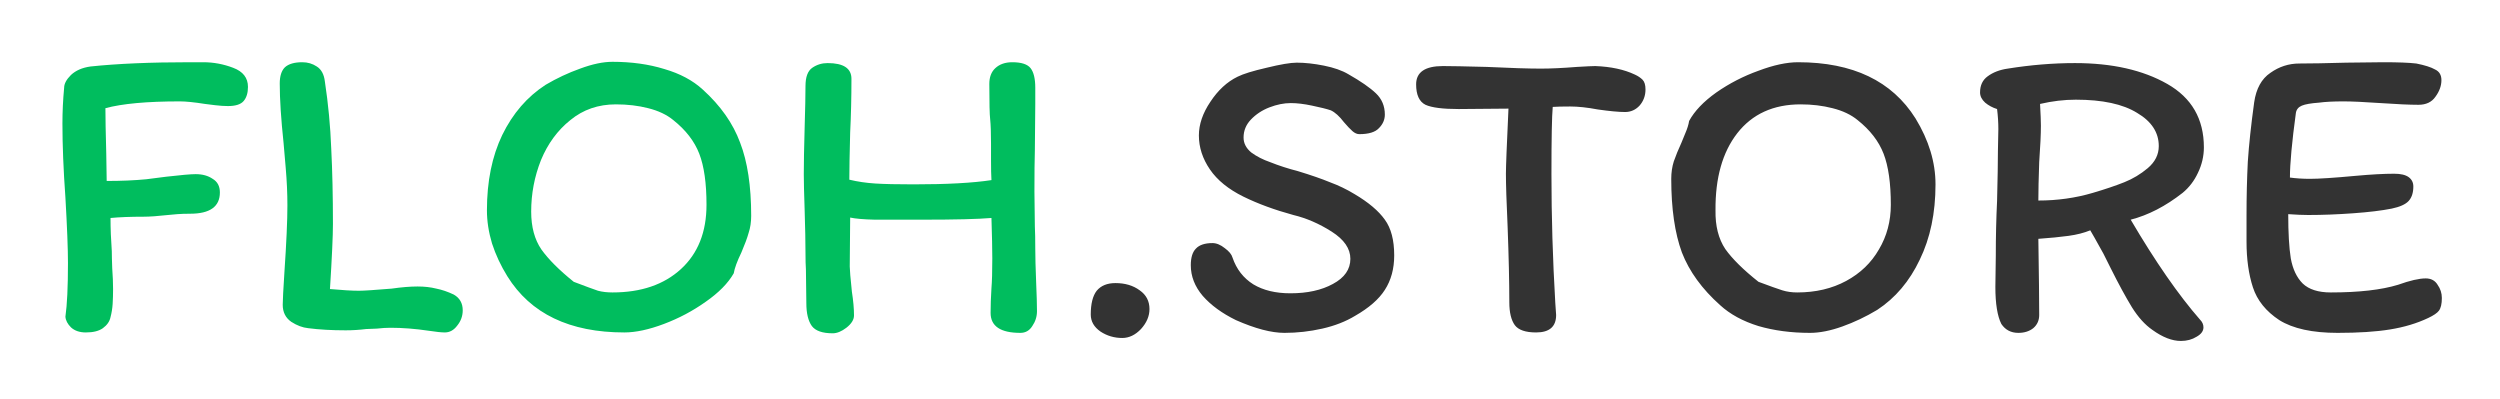 <svg width="188" height="30" viewBox="0 0 188 30" fill="none" xmlns="http://www.w3.org/2000/svg">
<g filter="url(#filter0_d_18_16)">
<path d="M8.311 19.848C8.247 20.168 8.055 20.445 7.735 20.68C7.436 20.893 7.009 21 6.455 21C5.985 21 5.612 20.872 5.335 20.616C5.079 20.36 4.94 20.093 4.919 19.816C5.047 18.92 5.111 17.576 5.111 15.784C5.111 14.717 5.047 13.075 4.919 10.856C4.769 8.765 4.695 6.909 4.695 5.288C4.695 4.413 4.737 3.517 4.823 2.6C4.823 2.301 4.993 1.981 5.335 1.64C5.697 1.299 6.188 1.085 6.807 1C8.833 0.787 11.319 0.68 14.263 0.68H15.287C16.055 0.68 16.801 0.819 17.527 1.096C18.273 1.373 18.647 1.853 18.647 2.536C18.647 2.984 18.54 3.336 18.327 3.592C18.113 3.848 17.719 3.976 17.143 3.976C16.865 3.976 16.545 3.955 16.183 3.912C15.82 3.869 15.564 3.837 15.415 3.816C14.604 3.688 13.975 3.624 13.527 3.624C11.052 3.624 9.185 3.795 7.927 4.136C7.927 4.84 7.948 5.981 7.991 7.56L8.023 9.608C9.132 9.608 10.124 9.565 10.999 9.48C11.873 9.373 12.375 9.309 12.503 9.288C13.612 9.16 14.348 9.096 14.711 9.096C15.223 9.096 15.649 9.213 15.991 9.448C16.353 9.661 16.535 10.003 16.535 10.472C16.535 11.539 15.788 12.072 14.295 12.072C13.932 12.072 13.612 12.083 13.335 12.104C13.057 12.125 12.823 12.147 12.631 12.168C11.863 12.253 11.255 12.296 10.807 12.296C9.825 12.296 8.993 12.328 8.311 12.392C8.311 13.181 8.343 14.013 8.407 14.888C8.407 15.165 8.417 15.592 8.439 16.168C8.481 16.744 8.503 17.267 8.503 17.736C8.503 18.141 8.492 18.515 8.471 18.856C8.449 19.197 8.396 19.528 8.311 19.848ZM22.733 0.68C23.138 0.68 23.501 0.787 23.821 1C24.162 1.213 24.365 1.587 24.429 2.12C24.685 3.805 24.845 5.491 24.909 7.176C24.994 8.84 25.037 10.728 25.037 12.84C25.037 13.736 24.962 15.368 24.813 17.736C25.752 17.821 26.477 17.864 26.989 17.864C27.352 17.864 28.173 17.811 29.453 17.704C30.2 17.597 30.85 17.544 31.405 17.544C31.917 17.544 32.386 17.597 32.813 17.704C33.239 17.789 33.677 17.939 34.125 18.152C34.573 18.408 34.797 18.803 34.797 19.336C34.797 19.763 34.658 20.147 34.381 20.488C34.125 20.829 33.816 21 33.453 21C33.197 21 32.791 20.957 32.237 20.872C31.234 20.723 30.274 20.648 29.357 20.648C29.058 20.648 28.717 20.669 28.333 20.712C27.97 20.733 27.703 20.744 27.533 20.744C27.021 20.808 26.509 20.84 25.997 20.84C24.951 20.84 24.013 20.787 23.181 20.68C22.754 20.637 22.328 20.477 21.901 20.2C21.474 19.901 21.261 19.475 21.261 18.92C21.261 18.6 21.303 17.779 21.389 16.456C21.538 14.259 21.613 12.584 21.613 11.432C21.613 10.536 21.57 9.597 21.485 8.616C21.399 7.635 21.346 7.016 21.325 6.76C21.133 4.947 21.037 3.453 21.037 2.28C21.037 1.725 21.165 1.32 21.421 1.064C21.698 0.808 22.136 0.68 22.733 0.68ZM46.057 0.648C47.486 0.648 48.788 0.829 49.961 1.192C51.135 1.533 52.094 2.045 52.841 2.728C54.185 3.944 55.124 5.277 55.657 6.728C56.212 8.157 56.489 9.992 56.489 12.232C56.489 12.701 56.425 13.128 56.297 13.512C56.191 13.896 56.009 14.387 55.753 14.984C55.433 15.645 55.241 16.168 55.177 16.552C54.751 17.299 54.047 18.013 53.065 18.696C52.105 19.379 51.06 19.933 49.929 20.36C48.798 20.787 47.806 21 46.953 21C42.836 21 39.903 19.592 38.153 16.776C37.663 15.987 37.279 15.165 37.001 14.312C36.745 13.459 36.617 12.627 36.617 11.816C36.617 9.64 37.001 7.752 37.769 6.152C38.559 4.531 39.647 3.272 41.033 2.376C41.865 1.885 42.729 1.48 43.625 1.16C44.542 0.819 45.353 0.648 46.057 0.648ZM39.945 11.912C39.945 13.064 40.201 14.013 40.713 14.76C41.246 15.507 42.057 16.317 43.145 17.192C44.041 17.533 44.649 17.757 44.969 17.864C45.289 17.949 45.652 17.992 46.057 17.992C48.212 17.992 49.929 17.405 51.209 16.232C52.489 15.059 53.129 13.448 53.129 11.4C53.129 9.779 52.948 8.499 52.585 7.56C52.222 6.621 51.572 5.779 50.633 5.032C50.142 4.627 49.513 4.328 48.745 4.136C47.998 3.944 47.188 3.848 46.313 3.848C44.99 3.848 43.849 4.243 42.889 5.032C41.929 5.8 41.193 6.803 40.681 8.04C40.191 9.277 39.945 10.568 39.945 11.912ZM74.557 9.544C74.535 9.203 74.525 8.691 74.525 8.008V6.792C74.525 5.981 74.503 5.373 74.461 4.968C74.418 4.627 74.397 3.741 74.397 2.312C74.397 1.8 74.546 1.405 74.845 1.128C75.165 0.829 75.591 0.68 76.125 0.68C76.807 0.68 77.266 0.829 77.501 1.128C77.735 1.427 77.853 1.917 77.853 2.6V3.816L77.821 7.336C77.799 8.019 77.789 9.043 77.789 10.408L77.821 13.032C77.842 13.437 77.853 14.003 77.853 14.728C77.853 15.304 77.874 16.125 77.917 17.192C77.959 18.173 77.981 18.909 77.981 19.4C77.981 19.805 77.863 20.179 77.629 20.52C77.415 20.861 77.117 21.032 76.733 21.032C75.239 21.032 74.493 20.531 74.493 19.528C74.493 18.973 74.514 18.355 74.557 17.672C74.599 17.181 74.621 16.435 74.621 15.432C74.621 14.728 74.599 13.715 74.557 12.392C73.554 12.477 71.826 12.52 69.373 12.52C67.837 12.52 66.642 12.52 65.789 12.52C64.935 12.499 64.317 12.445 63.933 12.36L63.901 16.04C63.901 16.275 63.954 16.904 64.061 17.928C64.167 18.611 64.221 19.208 64.221 19.72C64.221 20.04 64.029 20.349 63.645 20.648C63.282 20.925 62.941 21.064 62.621 21.064C61.853 21.064 61.33 20.883 61.053 20.52C60.775 20.136 60.637 19.56 60.637 18.792L60.605 16.264C60.583 15.965 60.573 15.549 60.573 15.016C60.573 14.227 60.551 13.149 60.509 11.784C60.466 10.547 60.445 9.651 60.445 9.096C60.445 8.264 60.466 7.101 60.509 5.608C60.551 4.2 60.573 3.155 60.573 2.472C60.573 1.789 60.743 1.331 61.085 1.096C61.426 0.861 61.81 0.744 62.237 0.744C63.431 0.744 64.029 1.139 64.029 1.928C64.029 3.336 63.997 4.68 63.933 5.96C63.89 7.581 63.869 8.765 63.869 9.512C64.487 9.661 65.138 9.757 65.821 9.8C66.503 9.843 67.463 9.864 68.701 9.864C71.218 9.864 73.17 9.757 74.557 9.544Z" fill="#00BD5E"/>
<path d="M86.441 19.24C86.441 19.773 86.228 20.275 85.801 20.744C85.374 21.192 84.905 21.416 84.393 21.416C83.796 21.416 83.251 21.256 82.761 20.936C82.27 20.595 82.025 20.168 82.025 19.656C82.025 18.845 82.174 18.248 82.473 17.864C82.793 17.48 83.262 17.288 83.881 17.288C84.606 17.288 85.214 17.469 85.705 17.832C86.195 18.173 86.441 18.643 86.441 19.24ZM104.844 15.208C104.844 16.211 104.609 17.075 104.14 17.8C103.692 18.504 102.945 19.155 101.9 19.752C101.196 20.179 100.375 20.499 99.436 20.712C98.497 20.925 97.548 21.032 96.588 21.032C95.606 21.032 94.391 20.712 92.94 20.072C91.894 19.56 91.062 18.952 90.444 18.248C89.847 17.544 89.548 16.776 89.548 15.944C89.548 15.368 89.676 14.952 89.932 14.696C90.188 14.419 90.604 14.28 91.18 14.28C91.478 14.28 91.788 14.408 92.108 14.664C92.428 14.899 92.62 15.133 92.684 15.368C92.983 16.243 93.505 16.915 94.252 17.384C94.999 17.832 95.927 18.056 97.036 18.056C98.316 18.056 99.382 17.821 100.236 17.352C101.111 16.883 101.548 16.253 101.548 15.464C101.548 14.696 101.079 14.013 100.14 13.416C99.201 12.819 98.241 12.403 97.26 12.168C95.852 11.784 94.604 11.325 93.516 10.792C92.385 10.237 91.543 9.555 90.988 8.744C90.433 7.933 90.156 7.08 90.156 6.184C90.156 5.352 90.444 4.509 91.02 3.656C91.596 2.781 92.278 2.152 93.068 1.768C93.495 1.555 94.22 1.331 95.244 1.096C96.289 0.84 97.046 0.712 97.516 0.712C98.135 0.712 98.817 0.787 99.564 0.936C100.311 1.085 100.919 1.299 101.388 1.576C102.327 2.109 103.02 2.589 103.468 3.016C103.916 3.443 104.14 3.976 104.14 4.616C104.14 5 103.991 5.341 103.692 5.64C103.415 5.939 102.924 6.088 102.22 6.088C102.049 6.088 101.879 6.013 101.708 5.864C101.537 5.715 101.324 5.491 101.068 5.192C100.727 4.744 100.396 4.445 100.076 4.296C99.756 4.189 99.287 4.072 98.668 3.944C98.07 3.816 97.537 3.752 97.068 3.752C96.556 3.752 96.022 3.859 95.468 4.072C94.913 4.285 94.444 4.595 94.06 5C93.697 5.384 93.516 5.832 93.516 6.344C93.516 6.771 93.708 7.144 94.092 7.464C94.497 7.763 94.977 8.008 95.532 8.2C96.172 8.456 96.865 8.68 97.612 8.872C98.593 9.171 99.393 9.448 100.012 9.704C100.652 9.939 101.271 10.237 101.868 10.6C102.913 11.219 103.671 11.859 104.14 12.52C104.609 13.16 104.844 14.056 104.844 15.208ZM106.493 2.344C106.493 1.427 107.165 0.968 108.509 0.968C109.085 0.968 110.183 0.989 111.805 1.032C113.597 1.117 114.951 1.16 115.869 1.16C116.615 1.16 117.522 1.117 118.589 1.032C119.314 0.989 119.773 0.968 119.965 0.968C121.138 1.011 122.13 1.224 122.941 1.608C123.175 1.715 123.367 1.843 123.517 1.992C123.666 2.141 123.741 2.387 123.741 2.728C123.741 3.197 123.591 3.603 123.293 3.944C122.994 4.264 122.631 4.424 122.205 4.424C121.735 4.424 121.053 4.36 120.157 4.232C119.367 4.083 118.674 4.008 118.077 4.008C117.501 4.008 117.063 4.019 116.765 4.04C116.701 4.744 116.669 6.429 116.669 9.096C116.669 12.275 116.765 15.496 116.957 18.76L117.021 19.688C117.021 20.563 116.519 21 115.517 21C114.727 21 114.194 20.819 113.917 20.456C113.639 20.072 113.501 19.496 113.501 18.728C113.501 17.213 113.458 15.325 113.373 13.064C113.287 11.187 113.245 9.853 113.245 9.064C113.245 8.531 113.309 6.899 113.437 4.168L109.693 4.2C108.498 4.2 107.666 4.093 107.197 3.88C106.727 3.645 106.493 3.133 106.493 2.344ZM136.11 21.032C134.702 21.032 133.411 20.861 132.238 20.52C131.065 20.157 130.105 19.635 129.358 18.952C127.993 17.736 127.033 16.413 126.478 14.984C125.945 13.533 125.678 11.688 125.678 9.448C125.678 8.979 125.742 8.541 125.87 8.136C126.019 7.709 126.211 7.24 126.446 6.728C126.51 6.579 126.606 6.344 126.734 6.024C126.883 5.683 126.979 5.373 127.022 5.096C127.427 4.349 128.11 3.635 129.07 2.952C130.051 2.269 131.107 1.725 132.238 1.32C133.369 0.893 134.361 0.68 135.214 0.68C139.331 0.68 142.275 2.088 144.046 4.904C145.049 6.547 145.55 8.2 145.55 9.864C145.55 12.019 145.155 13.907 144.366 15.528C143.598 17.149 142.531 18.408 141.166 19.304C140.313 19.816 139.438 20.232 138.542 20.552C137.646 20.872 136.835 21.032 136.11 21.032ZM129.006 11.816C128.985 12.989 129.23 13.96 129.742 14.728C130.275 15.475 131.107 16.296 132.238 17.192C133.091 17.512 133.689 17.725 134.03 17.832C134.371 17.939 134.745 17.992 135.15 17.992C136.537 17.992 137.763 17.704 138.83 17.128C139.897 16.552 140.718 15.763 141.294 14.76C141.891 13.757 142.19 12.637 142.19 11.4C142.19 9.779 142.009 8.499 141.646 7.56C141.283 6.621 140.633 5.779 139.694 5.032C139.203 4.627 138.574 4.328 137.806 4.136C137.059 3.944 136.259 3.848 135.406 3.848C133.358 3.848 131.769 4.573 130.638 6.024C129.529 7.453 128.985 9.384 129.006 11.816ZM160.228 12.52C162.084 15.677 163.823 18.184 165.444 20.04C165.615 20.211 165.7 20.403 165.7 20.616C165.7 20.893 165.529 21.128 165.188 21.32C164.847 21.533 164.452 21.64 164.004 21.64C163.343 21.64 162.628 21.363 161.86 20.808C161.305 20.424 160.793 19.859 160.324 19.112C159.855 18.344 159.321 17.363 158.724 16.168L158.18 15.08C157.625 14.077 157.295 13.491 157.188 13.32C156.719 13.512 156.175 13.651 155.556 13.736C154.937 13.821 154.18 13.896 153.284 13.96C153.327 16.691 153.348 18.6 153.348 19.688C153.348 20.093 153.199 20.424 152.9 20.68C152.601 20.915 152.228 21.032 151.78 21.032C151.225 21.032 150.799 20.808 150.5 20.36C150.201 19.763 150.052 18.835 150.052 17.576L150.084 15.24C150.084 13.789 150.116 12.413 150.18 11.112C150.223 9.405 150.244 8.147 150.244 7.336L150.276 5.704C150.276 5.213 150.244 4.712 150.18 4.2C149.839 4.093 149.54 3.933 149.284 3.72C149.028 3.485 148.9 3.229 148.9 2.952C148.9 2.419 149.092 2.013 149.476 1.736C149.881 1.437 150.383 1.245 150.98 1.16C152.708 0.883 154.393 0.744 156.036 0.744C158.831 0.744 161.145 1.267 162.98 2.312C164.815 3.357 165.732 4.947 165.732 7.08C165.732 7.741 165.583 8.381 165.284 9C165.007 9.597 164.623 10.099 164.132 10.504C162.852 11.507 161.551 12.179 160.228 12.52ZM162.34 6.984C162.34 5.96 161.796 5.128 160.708 4.488C159.641 3.827 158.105 3.496 156.1 3.496C155.225 3.496 154.329 3.603 153.412 3.816C153.455 4.584 153.476 5.128 153.476 5.448C153.476 6.088 153.433 7.005 153.348 8.2C153.305 9.395 153.284 10.355 153.284 11.08C154.713 11.08 156.079 10.888 157.38 10.504C158.319 10.227 159.108 9.96 159.748 9.704C160.388 9.448 160.975 9.096 161.508 8.648C162.063 8.179 162.34 7.624 162.34 6.984ZM182.411 16.936C182.816 16.936 183.115 17.096 183.307 17.416C183.52 17.715 183.627 18.045 183.627 18.408C183.627 18.856 183.552 19.176 183.403 19.368C183.275 19.539 183.008 19.72 182.603 19.912C181.749 20.317 180.789 20.605 179.723 20.776C178.677 20.947 177.365 21.032 175.787 21.032C173.888 21.032 172.427 20.712 171.403 20.072C170.4 19.411 169.739 18.589 169.419 17.608C169.099 16.627 168.939 15.485 168.939 14.184V12.168C168.939 10.781 168.971 9.448 169.035 8.168C169.12 6.888 169.28 5.395 169.515 3.688C169.664 2.664 170.069 1.928 170.731 1.48C171.392 1.011 172.117 0.776 172.907 0.776C173.76 0.776 174.933 0.755 176.427 0.712L179.211 0.68C180.341 0.68 181.173 0.712 181.707 0.776C182.347 0.904 182.816 1.053 183.115 1.224C183.435 1.373 183.595 1.64 183.595 2.024C183.595 2.451 183.445 2.867 183.147 3.272C182.869 3.677 182.443 3.88 181.867 3.88C181.205 3.88 180.256 3.837 179.019 3.752C177.781 3.667 176.853 3.624 176.235 3.624C175.467 3.624 174.848 3.656 174.379 3.72C173.781 3.763 173.355 3.837 173.099 3.944C172.843 4.051 172.693 4.232 172.651 4.488C172.352 6.685 172.203 8.307 172.203 9.352C172.672 9.416 173.173 9.448 173.707 9.448C174.389 9.448 175.531 9.373 177.131 9.224C178.304 9.117 179.275 9.064 180.043 9.064C180.533 9.064 180.896 9.149 181.131 9.32C181.365 9.491 181.483 9.725 181.483 10.024C181.483 10.493 181.365 10.856 181.131 11.112C180.896 11.368 180.469 11.56 179.851 11.688C179.104 11.837 178.133 11.955 176.939 12.04C175.765 12.125 174.645 12.168 173.579 12.168C173.173 12.168 172.672 12.147 172.075 12.104C172.075 13.512 172.139 14.621 172.267 15.432C172.416 16.243 172.715 16.872 173.163 17.32C173.632 17.768 174.336 17.992 175.275 17.992C177.387 17.992 179.072 17.8 180.331 17.416C181.227 17.096 181.92 16.936 182.411 16.936Z" fill="#333333"/>
</g>
<defs>
<filter id="filter0_d_18_16" x="0.695" y="0.648" width="186.932" height="28.992" filterUnits="userSpaceOnUse" color-interpolation-filters="sRGB">
<feFlood flood-opacity="0" result="BackgroundImageFix"/>
<feColorMatrix in="SourceAlpha" type="matrix" values="0 0 0 0 0 0 0 0 0 0 0 0 0 0 0 0 0 0 127 0" result="hardAlpha"/>
<feOffset dy="4"/>
<feGaussianBlur stdDeviation="2"/>
<feComposite in2="hardAlpha" operator="out"/>
<feColorMatrix type="matrix" values="0 0 0 0 0 0 0 0 0 0 0 0 0 0 0 0 0 0 0.25 0"/>
<feBlend mode="normal" in2="BackgroundImageFix" result="effect1_dropShadow_18_16"/>
<feBlend mode="normal" in="SourceGraphic" in2="effect1_dropShadow_18_16" result="shape"/>
</filter>
</defs>
</svg>
